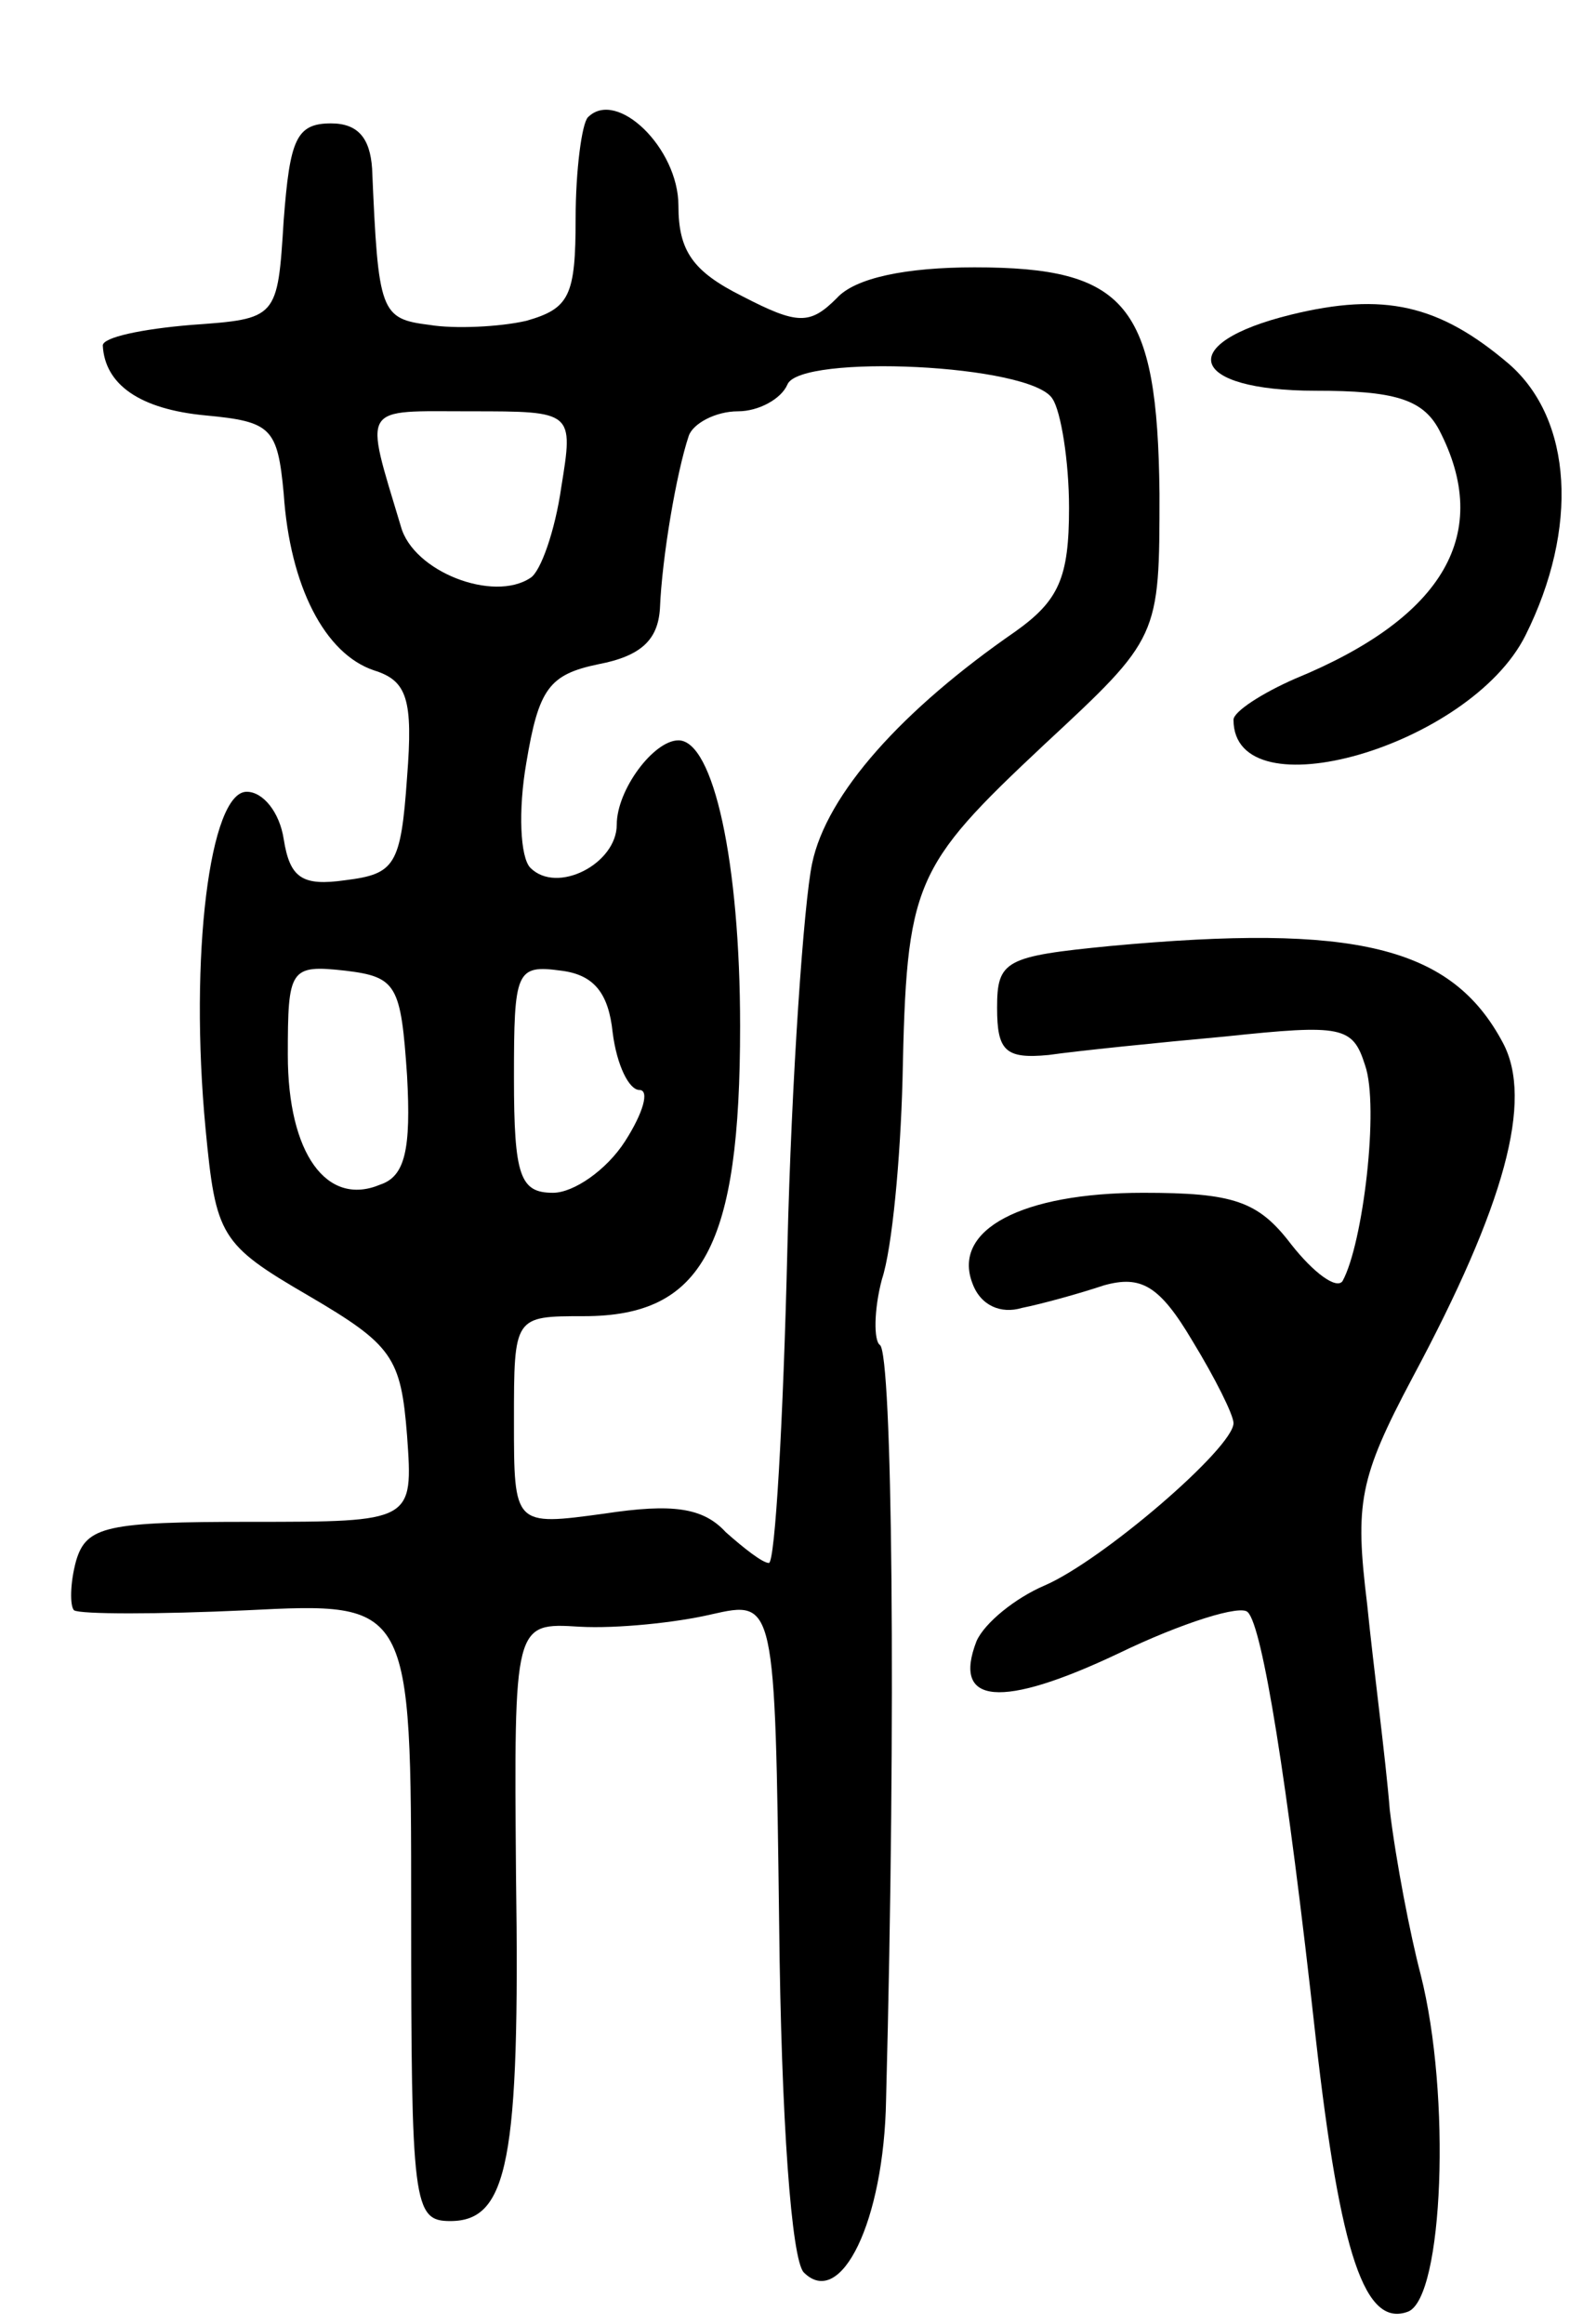 <svg version="1.0" xmlns="http://www.w3.org/2000/svg"
 width="77pt" height="113pt" viewBox="0 0 77 113"
 preserveAspectRatio="xMidYMid meet">
<g transform="translate(0,113) scale(0.1,-0.1)"
fill="#000000" stroke="none">
<path d="M286 1073 c-3 -3 -6 -26 -6 -49 0 -38 -3 -44 -24 -50 -13 -3 -35 -4
-47 -2 -24 3 -25 6 -28 76 -1 15 -7 22 -20 22 -17 0 -20 -8 -23 -47 -3 -48 -3
-48 -45 -51 -24 -2 -43 -6 -43 -10 1 -19 18 -31 50 -34 32 -3 35 -6 38 -38 3
-45 20 -78 44 -86 16 -5 19 -14 16 -52 -3 -43 -6 -47 -30 -50 -21 -3 -27 1
-30 20 -2 13 -10 23 -18 23 -18 0 -28 -80 -20 -164 5 -52 7 -56 50 -81 41 -24
45 -30 48 -68 3 -42 3 -42 -76 -42 -70 0 -80 -2 -85 -19 -3 -11 -3 -22 -1 -24
3 -2 41 -2 84 0 80 4 80 4 80 -146 0 -143 1 -151 19 -151 28 0 34 29 32 168
-1 123 -1 123 31 121 18 -1 47 2 64 6 31 7 31 7 33 -151 1 -95 6 -163 12 -169
18 -18 39 25 40 84 5 189 3 363 -3 367 -3 2 -3 17 1 32 5 15 9 59 10 97 2 96
5 103 69 163 56 52 56 52 56 122 -1 92 -16 110 -90 110 -33 0 -58 -5 -67 -15
-13 -13 -19 -13 -46 1 -24 12 -31 22 -31 44 0 28 -30 57 -44 43z m226 -137 c4
-6 8 -30 8 -53 0 -34 -5 -45 -26 -60 -55 -38 -92 -79 -99 -113 -4 -19 -10
-104 -12 -187 -2 -84 -6 -153 -9 -153 -3 0 -12 7 -21 15 -11 12 -26 14 -59 9
-44 -6 -44 -6 -44 45 0 51 0 51 34 51 58 0 76 34 76 141 0 80 -13 139 -30 139
-12 0 -30 -24 -30 -41 0 -19 -29 -34 -42 -21 -5 5 -6 28 -2 51 6 36 11 43 35
48 21 4 29 12 30 27 1 25 8 66 14 84 2 6 13 12 24 12 10 0 21 6 24 13 6 15
119 10 129 -7z m-239 -43 c-3 -21 -10 -41 -15 -44 -18 -12 -57 3 -63 25 -18
60 -20 56 34 56 50 0 50 0 44 -37z m-75 -286 c2 -36 -1 -49 -13 -53 -26 -11
-45 15 -45 63 0 42 1 44 28 41 25 -3 27 -7 30 -51z m100 21 c2 -16 8 -28 13
-28 5 0 2 -11 -7 -25 -9 -14 -25 -25 -35 -25 -16 0 -19 8 -19 56 0 52 1 55 23
52 16 -2 23 -11 25 -30z"/>
<path d="M628 977 c-57 -14 -50 -37 12 -37 38 0 52 -4 60 -19 26 -50 3 -91
-70 -121 -16 -7 -30 -16 -30 -20 0 -46 115 -13 142 41 26 52 23 105 -8 132
-34 29 -61 35 -106 24z"/>
<path d="M540 670 c-51 -5 -55 -7 -55 -30 0 -21 4 -25 25 -23 14 2 53 6 86 9
57 6 62 5 68 -14 7 -20 -1 -87 -11 -105 -3 -4 -14 4 -25 18 -16 21 -28 25 -72
25 -59 0 -93 -18 -83 -44 4 -11 14 -15 24 -12 10 2 28 7 40 11 18 5 27 0 43
-27 11 -18 20 -36 20 -40 0 -12 -64 -67 -92 -79 -14 -6 -29 -18 -33 -27 -12
-31 12 -33 69 -6 31 15 60 24 63 20 7 -7 19 -80 33 -207 12 -106 24 -141 45
-133 17 7 21 105 6 164 -5 19 -12 55 -15 80 -2 25 -8 70 -11 100 -6 49 -4 61
22 110 45 84 59 135 44 163 -25 47 -72 58 -191 47z"/>
</g>
</svg>
